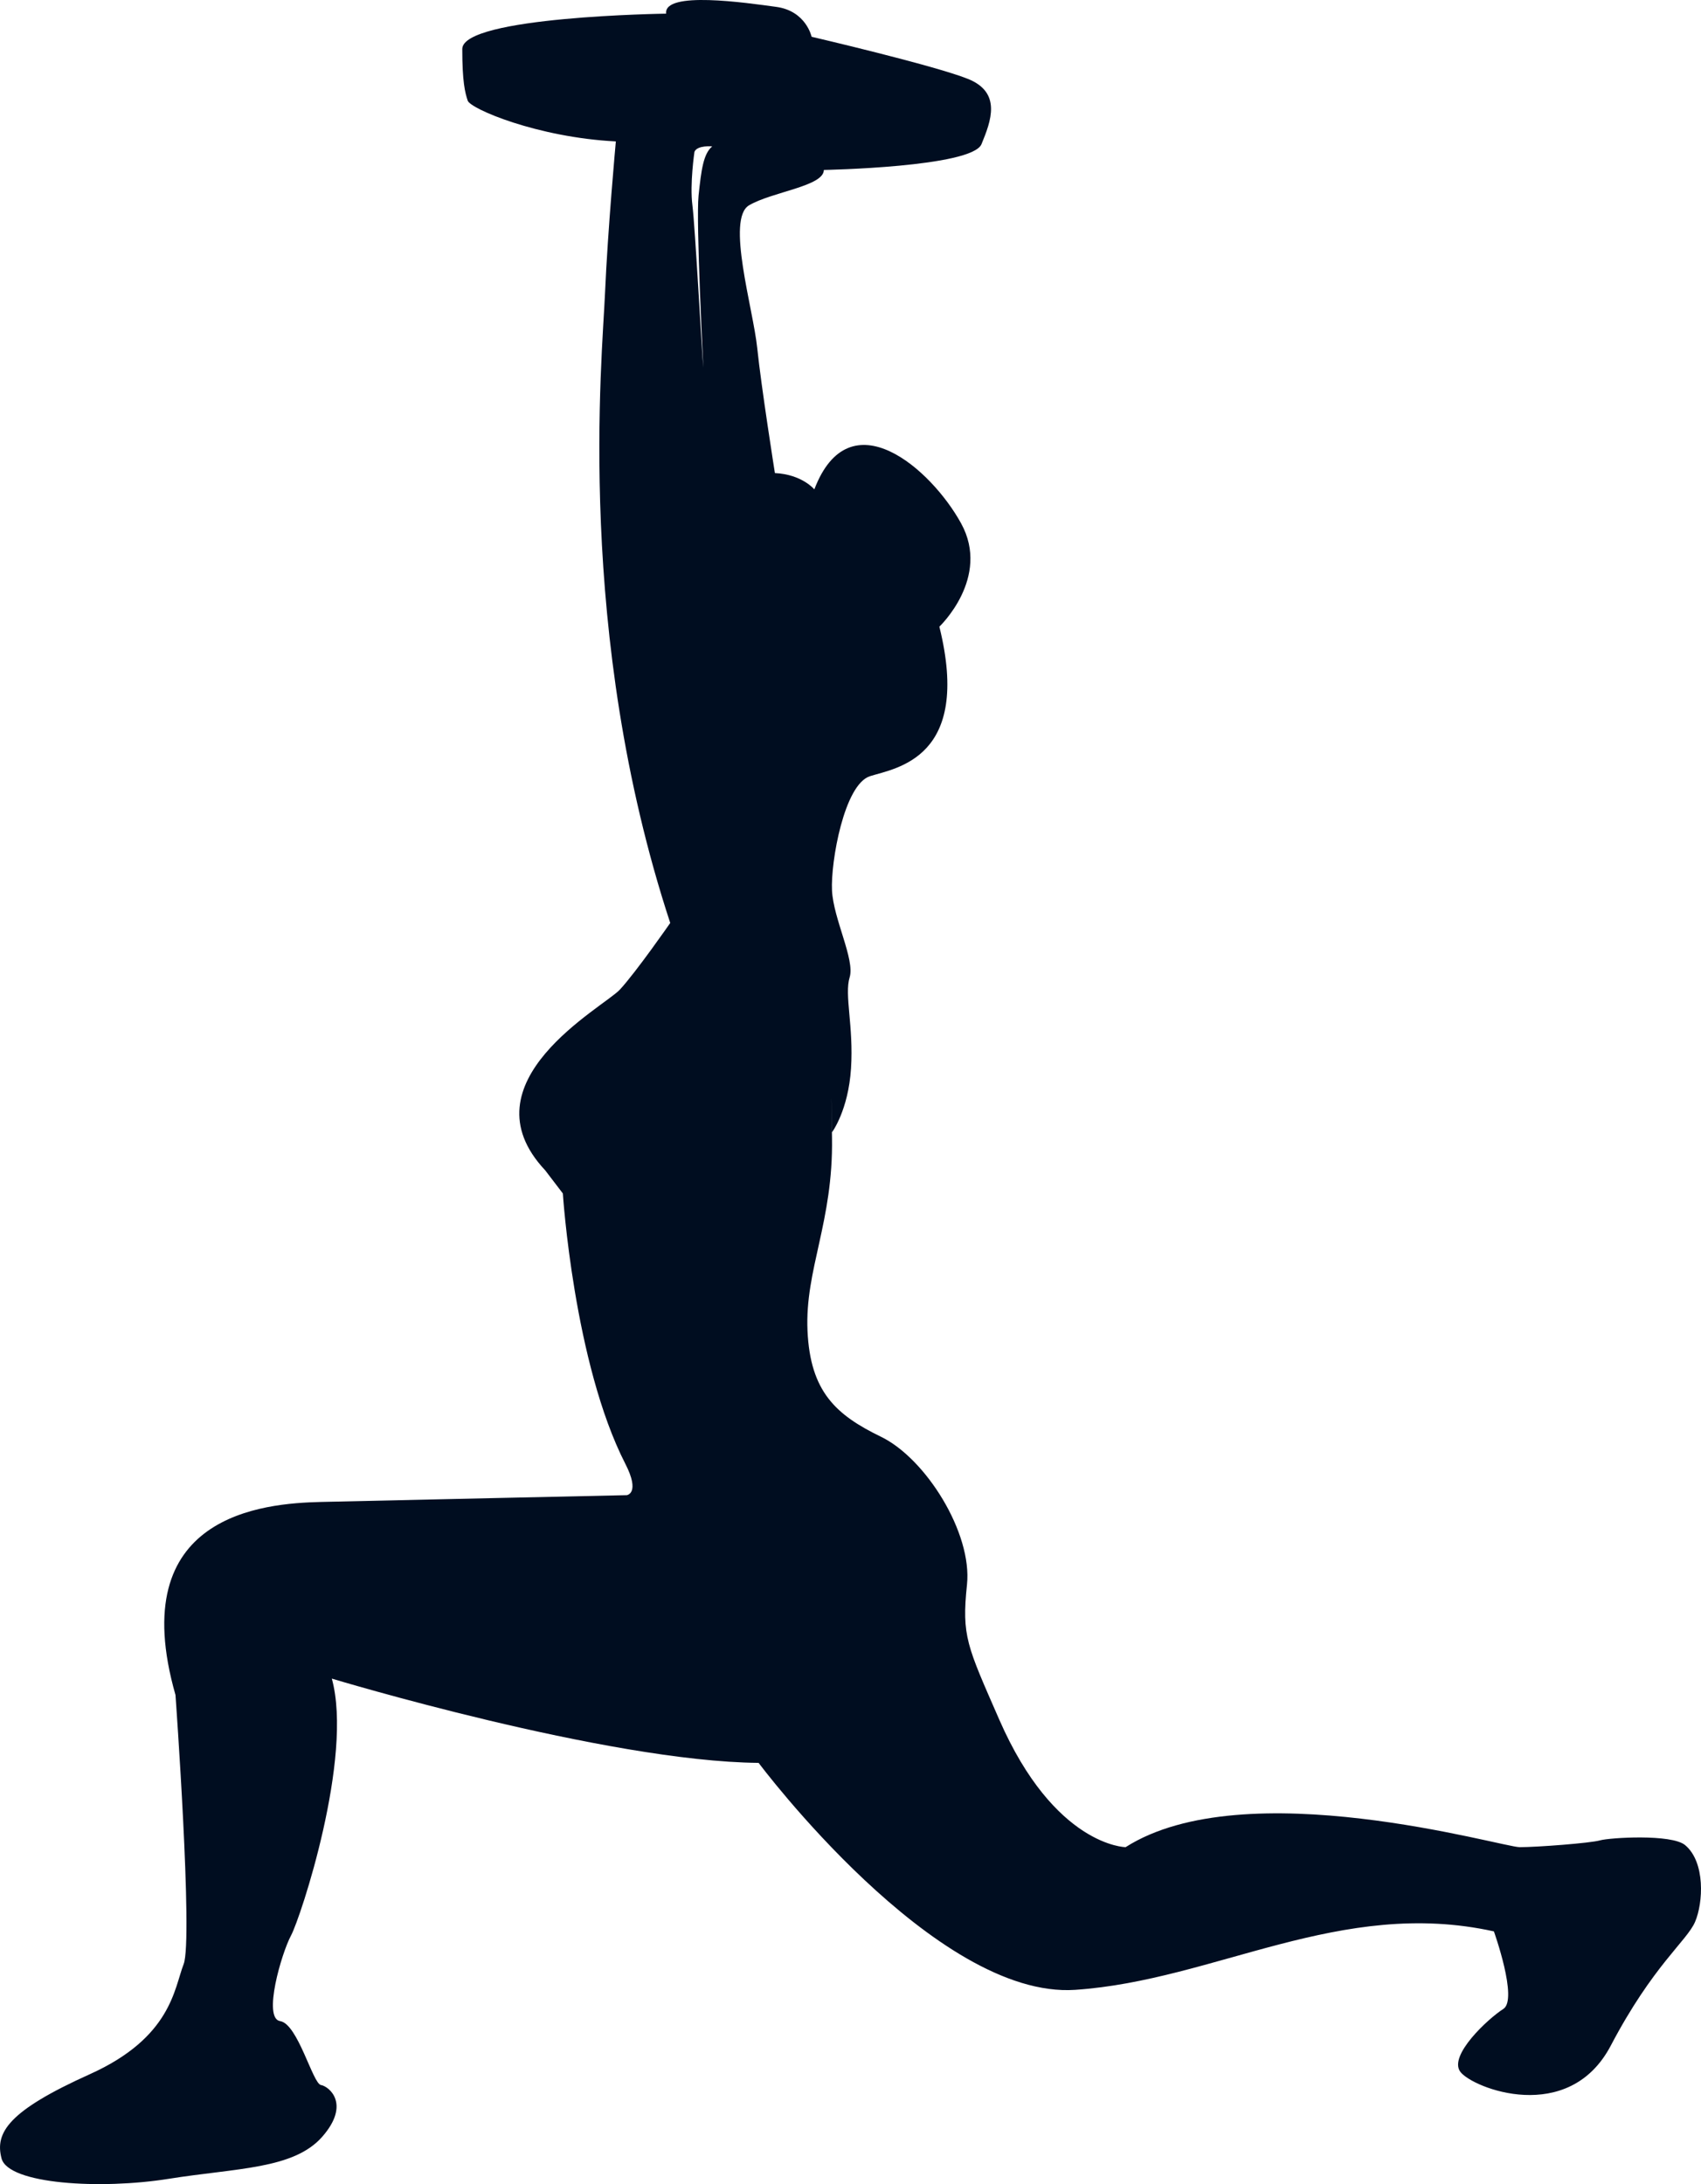 <svg version="1.1" id="图层_1" x="0px" y="0px" width="123.683px" height="158.817px" viewBox="0 0 123.683 158.817" enable-background="new 0 0 123.683 158.817" xml:space="preserve" xmlns="http://www.w3.org/2000/svg" xmlns:xlink="http://www.w3.org/1999/xlink" xmlns:xml="http://www.w3.org/XML/1998/namespace">
  <path fill="#000D20" d="M122.531,134.169c-0.988-0.829-5.504-0.544-6.197-0.346c-0.691,0.198-4.547,0.493-5.832,0.493
	c-1.283,0-19.963-5.534-28.658,0c0,0-5.16-0.056-9.193-9.29c-2.34-5.36-2.734-6.043-2.34-9.799
	c0.395-3.756-2.996-9.176-6.258-10.756c-3.262-1.583-5.139-3.263-5.338-7.709c-0.197-4.448,1.879-7.906,1.781-14.032
	c-0.1-6.128,0-0.397,0-0.397s1.186-1.582,1.383-4.645c0.197-3.065-0.494-5.335-0.1-6.623c0.396-1.286-1.186-4.25-1.283-6.323
	c-0.1-2.076,0.889-7.709,2.766-8.303c1.879-0.594,7.414-1.285,5.041-10.871c0,0,3.756-3.558,1.58-7.512
	c-2.172-3.955-8.104-9.191-10.672-2.472c0,0-0.891-1.087-2.867-1.185c0,0-0.988-6.228-1.285-9.092
	c-0.297-2.867-2.273-9.39-0.594-10.378c1.682-0.988,5.438-1.384,5.438-2.571c0,0,10.771-0.198,11.463-1.877
	c0.693-1.681,1.482-3.755-0.986-4.744c-2.473-0.99-11.367-3.063-11.367-3.063S58.617,0.797,56.443,0.5
	c-2.176-0.295-8.203-1.185-8.006,0.493c0,0-14.824,0.199-14.824,2.572c0,2.371,0.197,3.162,0.395,3.754s5.041,2.668,10.771,2.965
	c0,0-0.59,6.425-0.789,11.07C43.792,26,41.816,46.062,48.734,67.113c0,0-2.473,3.56-3.658,4.843
	c-1.186,1.285-11.465,6.721-5.434,13.144l1.283,1.681c0,0,0.799,12.351,4.547,19.666c1.105,2.159,0.1,2.274,0.1,2.274
	s-18.088,0.395-22.236,0.493c-4.152,0.1-14.332,0.891-10.576,14.036c0,0,1.285,17.789,0.594,19.569
	c-0.693,1.779-0.891,5.336-6.818,8.004c-5.93,2.669-6.918,4.25-6.424,6.127c0.494,1.878,7.213,2.273,12.156,1.482
	c4.939-0.79,9.09-0.691,11.166-3.063c2.076-2.372,0.496-3.657-0.098-3.758c-0.594-0.097-1.68-4.446-2.965-4.645
	c-1.285-0.196,0.098-4.94,0.789-6.224c0.693-1.285,4.547-12.95,2.967-18.682c0,0,19.963,6.031,31.033,6.127
	c0,0,12.846,17.198,23.025,16.504c10.18-0.69,19.271-6.718,30.439-4.25c0,0,1.771,4.948,0.686,5.639
	c-1.088,0.689-4.014,3.39-3.125,4.574c0.891,1.187,7.877,3.92,10.939-1.909c3.064-5.833,5.535-7.611,6.127-8.996
	C123.845,138.368,124.011,135.411,122.531,134.169z M50.794,14.22c-0.199,1.889,0.348,12.523,0.348,12.523
	c-0.1-0.944-0.598-10.287-0.797-11.827c-0.197-1.54,0.15-3.876,0.15-3.876c0.199-0.496,1.291-0.397,1.291-0.397
	C51.142,11.191,50.994,12.333,50.794,14.22z" class="color c1"/>
</svg>